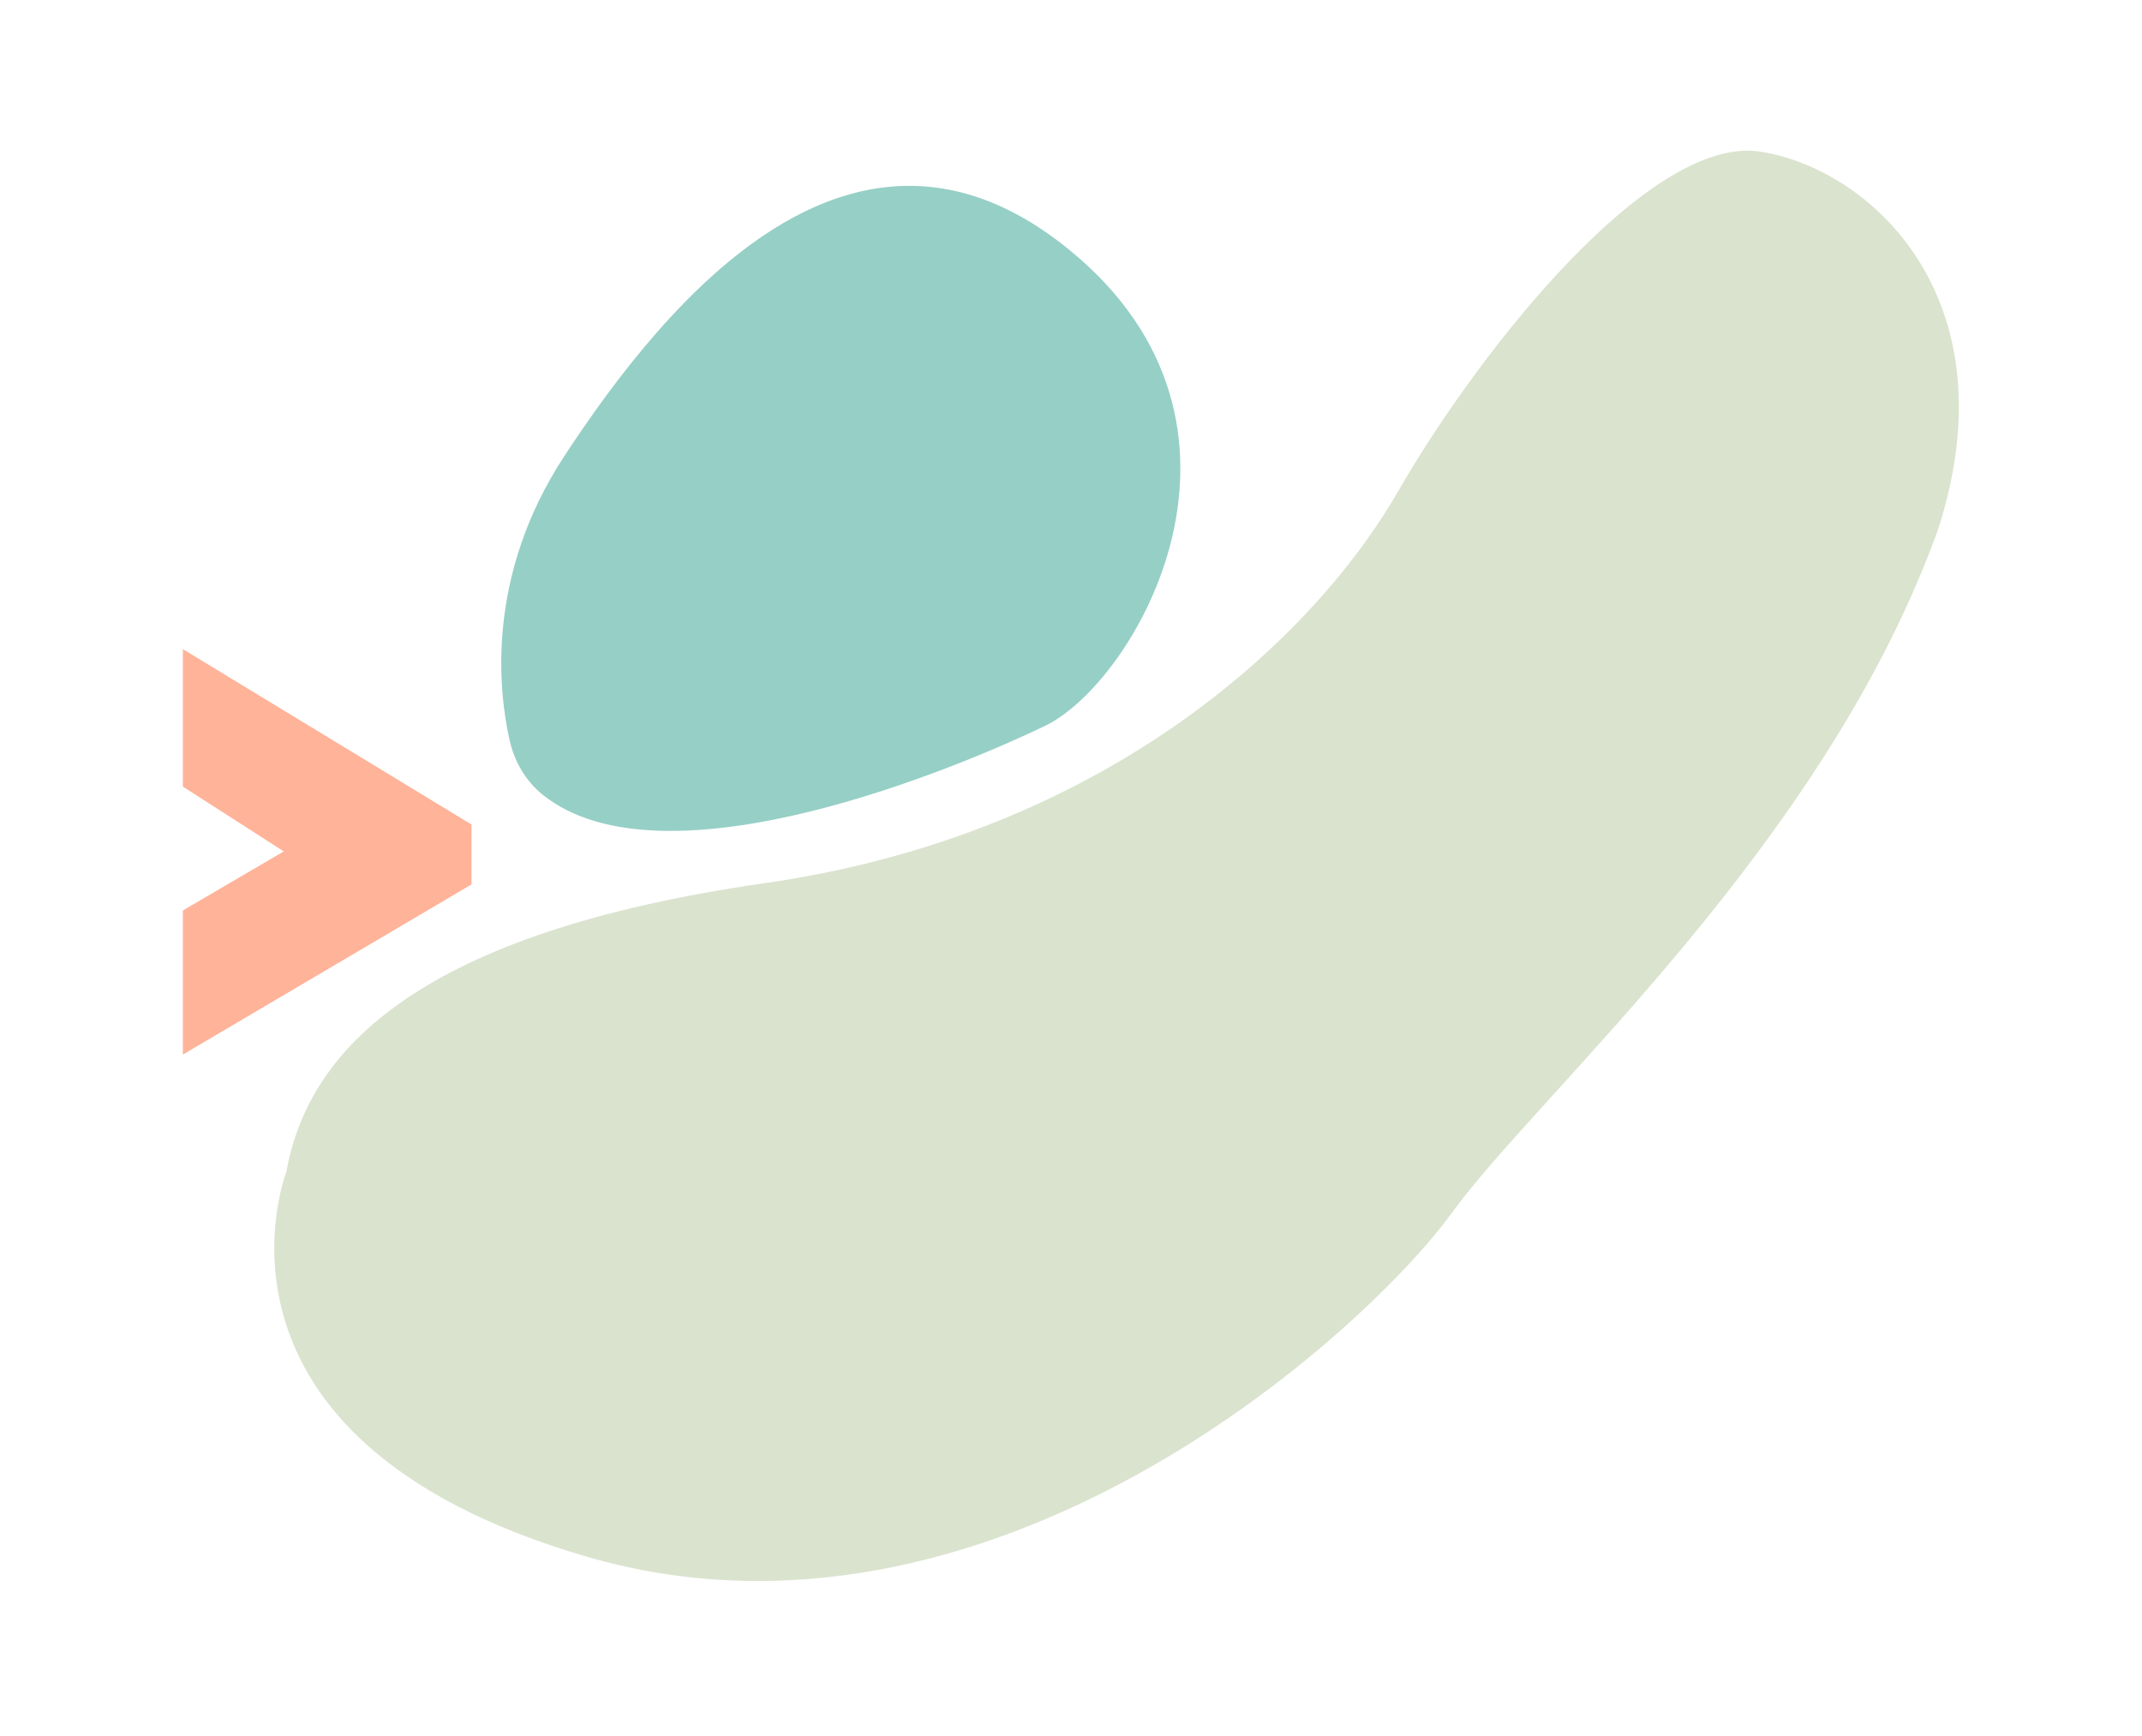 <?xml version="1.0" encoding="utf-8"?>
<!-- Generator: Adobe Illustrator 19.0.0, SVG Export Plug-In . SVG Version: 6.00 Build 0)  -->
<svg version="1.1" id="Capa_1" xmlns="http://www.w3.org/2000/svg" xmlns:xlink="http://www.w3.org/1999/xlink" x="0px" y="0px"
	 viewBox="0 0 486.1 394" style="enable-background:new 0 0 486.1 394;" xml:space="preserve">
<style type="text/css">
	.st0{fill:#96CFC6;}
	.st1{fill:#DAE3CE;}
	.st2{fill:#FFB399;}
	.st3{fill:#4F4E5D;}
	.st4{fill:#2AA7B4;}
	.st5{fill:#2A2484;}
	.st6{fill:#FF6679;}
	.st7{fill:#E0E6EB;}
</style>
<g id="XMLID_8_">
	<g id="XMLID_3_">
		<g id="XMLID_1_">
			<path id="XMLID_33_" class="st0" d="M118.7-696.2c-3.8-3.1-6.3-7.4-7.4-12.1c-2.6-11.3-5.5-37.4,12.3-64.6
				c23.7-36.2,66.1-86.7,114.8-46.8s15,97.9-5.6,107.9C213.7-702.6,146.3-674,118.7-696.2z"/>
		</g>
		<g id="XMLID_4_">
			<path id="XMLID_12_" class="st1" d="M60.6-610.1c0,0-23.7,60.5,68,87.3c91.7,26.8,176.5-50.5,196.5-78
				c20-27.4,84.8-83.6,110.4-155.3c16.8-52.4-15.6-81.7-40.5-85.5s-63.6,44.9-82.3,77.4s-65.5,77.4-143.5,88.6
				C91.1-664.4,65.6-638.2,60.6-610.1z"/>
		</g>
	</g>
	<g id="XMLID_5_">
		<path id="XMLID_30_" class="st2" d="M102.6-675.8l-65.5,38.6v-32.7l22.9-13.4L37.1-698v-31.2l65.5,39.8V-675.8z"/>
	</g>
	<g id="XMLID_7_">
		<path id="XMLID_13_" class="st3" d="M114.9-611.1c-4.3,0-8.4-0.7-12.4-2.2c-3.9-1.4-7.5-3.5-10.7-6.2l12-19.9
			c1.9,2.1,4.3,3.1,7.3,3.1c4.1,0,6.2-2.2,6.2-6.6v-81.7h29.3v79.4c0,5-0.8,9.7-2.3,13.8c-1.5,4.2-3.7,7.8-6.6,10.8
			c-2.8,3-6.2,5.4-10.1,7C123.8-611.9,119.6-611.1,114.9-611.1z M117.4-731.3V-756h29.3v24.7H117.4z"/>
		<path id="XMLID_17_" class="st3" d="M161.9-643.3v-28.4h23.8v28.4H161.9z"/>
		<path id="XMLID_21_" class="st3" d="M252.5-641.8c-12.3,0-21-4.7-26.2-14.2v12.7h-25.5V-756h29.3v43.5c2.4-4.4,5.7-7.8,10-10.1
			c4.3-2.3,9.4-3.5,15.3-3.5c4.9,0,9.5,1.1,13.8,3.2c4.3,2.2,8,5.1,11,8.9c3.1,3.8,5.5,8.2,7.3,13.4c1.7,5.2,2.6,10.8,2.6,16.9
			c0,6.1-1,11.7-2.9,16.8c-1.9,5.1-4.5,9.5-7.9,13.2c-3.3,3.7-7.3,6.6-12,8.7C262.8-642.8,257.8-641.8,252.5-641.8z M244-666.5
			c4.8,0,8.7-1.5,11.7-4.6c2.9-3.1,4.4-7.2,4.4-12.4c0-2.5-0.4-4.8-1.2-6.9c-0.8-2.2-1.8-4.1-3.1-5.7c-1.3-1.6-2.8-2.9-4.6-3.9
			c-1.8-0.9-3.8-1.4-5.9-1.4c-3.1,0-6,1.1-8.8,3.3c-2.8,2.2-4.9,5.1-6.3,8.7v14.5C233.9-669.3,238.5-666.5,244-666.5z"/>
		<path id="XMLID_24_" class="st3" d="M297.1-697.1c0-5.2,0.6-10.5,1.9-15.8c1.2-5.3,2.9-10.7,5.1-16.1s4.7-10.9,7.6-16.5
			c2.9-5.6,6.1-11.3,9.5-17.1l22.4,9c-1.2,2-2.9,5-5,9c-2.1,4.1-4.2,8.7-6.3,14c-2.1,5.2-3.9,10.8-5.5,16.8
			c-1.5,5.9-2.3,11.7-2.3,17.2c0,8.4,1.8,17,5.3,25.6c3.6,8.6,7.9,17.8,13,27.5l-21.3,10.3c-3.2-4.7-6.3-9.7-9.2-14.9
			c-2.9-5.2-5.5-10.5-7.8-15.9c-2.3-5.4-4.1-10.9-5.4-16.4C297.8-685.9,297.1-691.5,297.1-697.1z"/>
		<path id="XMLID_27_" class="st3" d="M394.9-697.1c0,5.6-0.7,11.1-2,16.7c-1.3,5.6-3.1,11-5.4,16.4c-2.3,5.4-4.9,10.7-7.8,15.9
			c-2.9,5.2-6,10.2-9.2,14.9l-21.3-10.3c5.1-9.7,9.5-18.8,13-27.5c3.6-8.6,5.3-17.2,5.3-25.6c0-5.6-0.8-11.3-2.3-17.2
			c-1.5-5.9-3.4-11.5-5.5-16.8c-2.1-5.2-4.2-9.9-6.3-14c-2.1-4.1-3.8-7.1-5-9l22.4-9c3.4,5.8,6.6,11.5,9.5,17.1
			c2.9,5.6,5.5,11.1,7.6,16.5c2.2,5.4,3.9,10.8,5.1,16.1C394.2-707.6,394.9-702.3,394.9-697.1z"/>
	</g>
</g>
<g id="XMLID_187_">
	<g id="XMLID_204_">
		<g id="XMLID_207_">
			<g id="XMLID_496_">
				<path id="XMLID_497_" class="st4" d="M1166.7-696.2c-3.8-3.1-6.3-7.4-7.4-12.1c-2.6-11.3-5.5-37.4,12.3-64.6
					c23.7-36.2,66.1-86.7,114.8-46.8c48.7,39.9,15,97.9-5.6,107.9C1261.7-702.6,1194.3-674,1166.7-696.2z"/>
			</g>
		</g>
		<g id="XMLID_205_">
			<g id="XMLID_797_">
				<path id="XMLID_798_" class="st5" d="M1108.6-610.1c0,0-23.7,60.5,68,87.3c91.7,26.8,176.5-50.5,196.5-78
					c20-27.4,84.8-83.6,110.4-155.3c16.8-52.4-15.6-81.7-40.5-85.5s-63.6,44.9-82.3,77.4s-65.5,77.4-143.5,88.6
					C1139.1-664.4,1113.6-638.2,1108.6-610.1z"/>
			</g>
		</g>
	</g>
	<g id="XMLID_201_">
		<g id="XMLID_594_">
			<path id="XMLID_595_" class="st6" d="M1150.6-675.8l-65.5,38.6v-32.7l22.9-13.4l-22.9-14.7v-31.2l65.5,39.8V-675.8z"/>
		</g>
	</g>
	<g id="XMLID_188_">
		<g id="XMLID_668_">
			<path id="XMLID_678_" class="st7" d="M1162.9-611.1c-4.3,0-8.4-0.7-12.4-2.2c-3.9-1.4-7.5-3.5-10.7-6.2l12-19.9
				c1.9,2.1,4.3,3.1,7.3,3.1c4.1,0,6.2-2.2,6.2-6.6v-81.7h29.3v79.4c0,5-0.8,9.7-2.3,13.8c-1.5,4.2-3.7,7.8-6.6,10.8
				c-2.8,3-6.2,5.4-10.1,7C1171.8-611.9,1167.6-611.1,1162.9-611.1z M1165.4-731.3V-756h29.3v24.7H1165.4z"/>
			<path id="XMLID_676_" class="st7" d="M1209.9-643.3v-28.4h23.8v28.4H1209.9z"/>
			<path id="XMLID_673_" class="st7" d="M1300.5-641.8c-12.3,0-21-4.7-26.2-14.2v12.7h-25.5V-756h29.3v43.5c2.4-4.4,5.7-7.8,10-10.1
				c4.3-2.3,9.4-3.5,15.3-3.5c4.9,0,9.5,1.1,13.8,3.2c4.3,2.2,8,5.1,11,8.9c3.1,3.8,5.5,8.2,7.3,13.4c1.7,5.2,2.6,10.8,2.6,16.9
				c0,6.1-1,11.7-2.9,16.8c-1.9,5.1-4.5,9.5-7.9,13.2c-3.3,3.7-7.3,6.6-12,8.7C1310.8-642.8,1305.8-641.8,1300.5-641.8z M1292-666.5
				c4.8,0,8.7-1.5,11.7-4.6c2.9-3.1,4.4-7.2,4.4-12.4c0-2.5-0.4-4.8-1.2-6.9s-1.8-4.1-3.1-5.7c-1.3-1.6-2.8-2.9-4.6-3.9
				c-1.8-0.9-3.8-1.4-5.9-1.4c-3.1,0-6,1.1-8.8,3.3c-2.8,2.2-4.9,5.1-6.3,8.7v14.5C1281.9-669.3,1286.5-666.5,1292-666.5z"/>
			<path id="XMLID_671_" class="st7" d="M1345.1-697.1c0-5.2,0.6-10.5,1.9-15.8c1.2-5.3,2.9-10.7,5.1-16.1s4.7-10.9,7.6-16.5
				c2.9-5.6,6.1-11.3,9.5-17.1l22.4,9c-1.2,2-2.9,5-5,9c-2.1,4.1-4.2,8.7-6.3,14c-2.1,5.2-3.9,10.8-5.5,16.8
				c-1.5,5.9-2.3,11.7-2.3,17.2c0,8.4,1.8,17,5.3,25.6c3.6,8.6,7.9,17.8,13,27.5l-21.3,10.3c-3.2-4.7-6.3-9.7-9.2-14.9
				c-2.9-5.2-5.5-10.5-7.8-15.9c-2.3-5.4-4.1-10.9-5.4-16.4C1345.8-685.9,1345.1-691.5,1345.1-697.1z"/>
			<path id="XMLID_669_" class="st7" d="M1442.9-697.1c0,5.6-0.7,11.1-2,16.7c-1.3,5.6-3.1,11-5.4,16.4c-2.3,5.4-4.9,10.7-7.8,15.9
				c-2.9,5.2-6,10.2-9.2,14.9l-21.3-10.3c5.1-9.7,9.5-18.8,13-27.5c3.6-8.6,5.3-17.2,5.3-25.6c0-5.6-0.8-11.3-2.3-17.2
				c-1.5-5.9-3.4-11.5-5.5-16.8c-2.1-5.2-4.2-9.9-6.3-14c-2.1-4.1-3.8-7.1-5-9l22.4-9c3.4,5.8,6.6,11.5,9.5,17.1
				c2.9,5.6,5.5,11.1,7.6,16.5c2.2,5.4,3.9,10.8,5.1,16.1C1442.2-707.6,1442.9-702.3,1442.9-697.1z"/>
		</g>
	</g>
</g>
<g id="XMLID_86_">
	<g id="XMLID_103_">
		<g id="XMLID_106_">
			<path id="XMLID_107_" class="st0" d="M123.1,180.3c-3.8-3.1-6.3-7.4-7.4-12.1c-2.6-11.3-5.5-37.4,12.3-64.6
				c23.7-36.2,66.1-86.7,114.8-46.8s15,97.9-5.6,107.9C218.1,173.9,150.7,202.5,123.1,180.3z"/>
		</g>
		<g id="XMLID_104_">
			<path id="XMLID_105_" class="st1" d="M65,265.9c0,0-23.7,60.5,68,87.3s176.5-50.5,196.5-78s84.8-83.6,110.4-155.3
				c16.8-52.4-15.6-81.7-40.5-85.5s-63.6,44.9-82.3,77.4c-18.7,32.4-65.5,77.4-143.5,88.6S70,237.8,65,265.9z"/>
		</g>
	</g>
	<g id="XMLID_100_">
		<path id="XMLID_101_" class="st2" d="M107,200.7l-65.5,38.6v-32.7l22.9-13.4l-22.9-14.7v-31.2l65.5,39.8V200.7z"/>
	</g>
</g>
<g id="XMLID_336_">
	<g id="XMLID_340_">
		<g id="XMLID_343_">
			<path id="XMLID_344_" class="st4" d="M1191.6,179.8c-3.8-3.1-6.3-7.4-7.4-12.1c-2.6-11.3-5.5-37.4,12.3-64.6
				c23.7-36.2,66.1-86.7,114.8-46.8s15,97.9-5.6,107.9C1286.5,173.4,1219.2,202,1191.6,179.8z"/>
		</g>
		<g id="XMLID_341_">
			<path id="XMLID_342_" class="st5" d="M1133.5,265.9c0,0-23.7,60.5,68,87.3s176.5-50.5,196.5-78s84.8-83.6,110.4-155.3
				c16.8-52.4-15.6-81.7-40.5-85.5c-25-3.7-63.6,44.9-82.3,77.4c-18.7,32.4-65.5,77.4-143.5,88.6S1138.5,237.8,1133.5,265.9z"/>
		</g>
	</g>
	<g id="XMLID_337_">
		<path id="XMLID_338_" class="st6" d="M1175.4,200.2l-65.5,38.6v-32.7l22.9-13.4L1110,178v-31.2l65.5,39.8V200.2z"/>
	</g>
</g>
<g id="XMLID_2_">
	<g id="XMLID_9_">
		<g id="XMLID_14_">
			<path id="XMLID_71_" class="st0" d="M513,1076.3c-3.8-3.1-6.3-7.4-7.4-12.1c-2.6-11.3-5.5-37.4,12.3-64.6
				c23.7-36.2,66.1-86.7,114.8-46.8c48.7,39.9,15,97.9-5.6,107.9C608,1069.9,540.6,1098.5,513,1076.3z"/>
		</g>
		<g id="XMLID_11_">
			<path id="XMLID_18_" class="st1" d="M454.8,1162.4c0,0-23.7,60.5,68,87.3s176.5-50.5,196.5-78s84.8-83.6,110.4-155.3
				c16.8-52.4-15.6-81.7-40.5-85.5c-25-3.7-63.6,44.9-82.3,77.4c-18.7,32.4-65.5,77.4-143.5,88.6S459.8,1134.3,454.8,1162.4z"/>
		</g>
	</g>
	<g id="XMLID_10_">
		<path id="XMLID_69_" class="st2" d="M115.1,1035l-65.5,38.6v-32.7l22.9-13.4l-22.9-14.7v-31.2l65.5,39.8V1035z"/>
	</g>
	<g id="XMLID_6_">
		<path id="XMLID_20_" class="st3" d="M127.5,1099.7c-4.3,0-8.4-0.7-12.4-2.2c-3.9-1.4-7.5-3.5-10.7-6.2l12-19.9
			c1.9,2.1,4.3,3.1,7.3,3.1c4.1,0,6.2-2.2,6.2-6.6v-81.7h29.3v79.4c0,5-0.8,9.7-2.3,13.8c-1.5,4.2-3.7,7.8-6.6,10.8
			c-2.8,3-6.2,5.4-10.1,7C136.4,1098.9,132.1,1099.7,127.5,1099.7z M129.9,979.4v-24.7h29.3v24.7H129.9z"/>
		<path id="XMLID_31_" class="st3" d="M198,1069c-4,0-7.8-0.7-11.3-2c-3.5-1.3-6.5-3.2-9-5.5c-2.5-2.3-4.5-5.1-5.9-8.3
			c-1.4-3.2-2.2-6.6-2.2-10.3c0-4.1,0.9-7.9,2.6-11.3c1.7-3.4,4.2-6.3,7.3-8.8c3.1-2.5,6.8-4.4,11-5.7c4.3-1.3,9-2,14.1-2
			c6.6,0,12,1,16.4,3.1v-2.5c0-3.8-1.1-6.6-3.3-8.5c-2.2-1.9-5.8-2.8-10.7-2.8c-4.6,0-8.9,0.7-12.8,2.2c-3.9,1.5-8,3.7-12.4,6.6
			l-8.5-18.2c10.7-6.9,22.9-10.3,36.6-10.3c13,0,23,2.9,30,8.6c7,5.8,10.5,14.4,10.5,25.9v15.7c0,2.8,0.4,4.7,1.2,5.8
			c0.8,1.1,2.3,1.7,4.3,1.9v24.7c-2.4,0.5-4.6,0.9-6.7,1.2c-2.1,0.3-4,0.4-5.6,0.4c-5.2,0-9.2-1-12-2.9c-2.7-1.9-4.5-4.7-5.3-8.4
			l-0.6-2.9c-3.6,4.6-7.8,8.2-12.5,10.6C208.4,1067.7,203.4,1069,198,1069z M206.8,1048c1.7,0,3.6-0.3,5.4-0.8
			c1.9-0.6,3.5-1.3,4.9-2.2c1.1-0.8,2.1-1.7,2.8-2.7c0.7-1,1.1-2,1.1-3v-6c-1.8-0.6-3.7-1.1-5.7-1.5c-2.1-0.4-3.9-0.6-5.6-0.6
			c-3.6,0-6.6,0.9-9,2.6c-2.4,1.8-3.6,4-3.6,6.6c0,2.3,0.9,4.1,2.7,5.6C201.8,1047.2,204.1,1048,206.8,1048z"/>
		<path id="XMLID_36_" class="st3" d="M320.2,1067.4l-18.4-29.6l-5.9,6.5v23.2h-29.3V954.7h29.3v61.6l21.6-30.1h30.9l-27.9,35.5
			l30.7,45.7H320.2z"/>
		<path id="XMLID_38_" class="st3" d="M392.4,1069c-7.1,0-13.4-1.1-19-3.3c-5.6-2.2-10.2-5.2-14-9c-3.8-3.8-6.6-8.2-8.6-13.1
			c-2-4.9-2.9-10.1-2.9-15.6c0-5.9,1-11.4,2.9-16.7c1.9-5.3,4.7-9.8,8.5-13.7c3.8-3.9,8.4-7,13.9-9.3c5.5-2.3,11.9-3.5,19.2-3.5
			c7.2,0,13.6,1.2,19.1,3.5c5.6,2.3,10.2,5.4,14,9.3c3.8,3.9,6.6,8.3,8.5,13.4c1.9,5.1,2.9,10.4,2.9,16c0,1.5-0.1,3.1-0.2,4.7
			c-0.2,1.6-0.3,3-0.5,4.2h-57c0.3,4.3,1.9,7.4,4.8,9.3c2.9,1.9,6,2.9,9.4,2.9c3.2,0,6.2-0.7,9-2.2c2.8-1.4,4.7-3.4,5.6-6l24.9,7.1
			c-3.3,6.5-8.4,11.8-15.2,15.9C410.8,1066.9,402.4,1069,392.4,1069z M405.4,1018.2c-0.5-3.9-2-7-4.3-9.3c-2.4-2.3-5.4-3.4-9.1-3.4
			s-6.7,1.1-9.1,3.4c-2.4,2.3-3.8,5.4-4.3,9.3H405.4z"/>
		<path id="XMLID_41_" class="st3" d="M446.8,1067.4V1039h23.8v28.4H446.8z"/>
		<path id="XMLID_43_" class="st3" d="M181,1229.9c-12.3,0-21-4.7-26.2-14.2v12.7h-25.5v-112.7h29.3v43.5c2.4-4.4,5.7-7.8,10-10.1
			c4.3-2.3,9.4-3.5,15.3-3.5c4.9,0,9.5,1.1,13.8,3.2c4.3,2.2,8,5.1,11,8.9c3.1,3.8,5.5,8.2,7.3,13.4c1.7,5.2,2.6,10.8,2.6,16.9
			c0,6.1-1,11.7-2.9,16.8c-1.9,5.1-4.5,9.5-7.9,13.2c-3.3,3.7-7.3,6.6-12,8.7C191.4,1228.8,186.4,1229.9,181,1229.9z M172.6,1205.2
			c4.8,0,8.7-1.5,11.7-4.6c2.9-3.1,4.4-7.2,4.4-12.4c0-2.5-0.4-4.8-1.2-6.9s-1.8-4.1-3.1-5.7c-1.3-1.6-2.8-2.9-4.6-3.9
			c-1.8-0.9-3.8-1.4-5.9-1.4c-3.1,0-6,1.1-8.8,3.3c-2.8,2.2-4.9,5.1-6.3,8.7v14.5C162.5,1202.4,167.1,1205.2,172.6,1205.2z"/>
		<path id="XMLID_46_" class="st3" d="M284.3,1172.2c-5.7,0-10.8,0.6-15.4,1.9c-4.6,1.2-8.1,3.3-10.3,6.2v48.2h-29.3v-81.2h26.9
			v15.4c2.9-5.5,6.5-9.6,10.7-12.6c4.3-2.9,8.9-4.4,13.8-4.4c2,0,3.2,0.1,3.7,0.2V1172.2z"/>
		<path id="XMLID_48_" class="st3" d="M316.5,1229.9c-4,0-7.8-0.7-11.3-2c-3.5-1.3-6.5-3.2-9-5.5c-2.5-2.3-4.5-5.1-5.9-8.3
			c-1.4-3.2-2.2-6.6-2.2-10.3c0-4.1,0.9-7.9,2.6-11.3c1.7-3.4,4.2-6.3,7.3-8.8c3.1-2.5,6.8-4.4,11-5.7c4.3-1.3,9-2,14.1-2
			c6.6,0,12,1,16.4,3.1v-2.5c0-3.8-1.1-6.6-3.3-8.5c-2.2-1.9-5.8-2.8-10.7-2.8c-4.6,0-8.9,0.7-12.8,2.2c-3.9,1.5-8,3.7-12.4,6.6
			l-8.5-18.2c10.7-6.9,22.9-10.3,36.6-10.3c13,0,23,2.9,30,8.6c7,5.8,10.5,14.4,10.5,25.9v15.7c0,2.8,0.4,4.7,1.2,5.8
			c0.8,1.1,2.3,1.7,4.3,1.9v24.7c-2.4,0.5-4.6,0.9-6.7,1.2c-2.1,0.3-4,0.4-5.6,0.4c-5.2,0-9.2-1-12-2.9c-2.7-1.9-4.5-4.7-5.3-8.4
			l-0.6-2.9c-3.6,4.6-7.8,8.2-12.5,10.6C326.8,1228.7,321.8,1229.9,316.5,1229.9z M325.3,1208.9c1.7,0,3.6-0.3,5.4-0.8
			c1.9-0.6,3.5-1.3,4.9-2.2c1.1-0.8,2.1-1.7,2.8-2.7c0.7-1,1.1-2,1.1-3v-6c-1.8-0.6-3.7-1.1-5.7-1.5c-2.1-0.4-3.9-0.6-5.6-0.6
			c-3.6,0-6.6,0.9-9,2.6c-2.4,1.8-3.6,4-3.6,6.6c0,2.3,0.9,4.1,2.7,5.6C320.2,1208.2,322.5,1208.9,325.3,1208.9z"/>
		<path id="XMLID_51_" class="st3" d="M381,1211.1l37.1-43.8h-34.7v-20.1h65.3v17.3l-36.9,43.9H450v20.1h-69V1211.1z"/>
		<path id="XMLID_53_" class="st3" d="M500.2,1229.9c-7.1,0-13.4-1.1-19-3.3c-5.6-2.2-10.2-5.2-14-9c-3.8-3.8-6.6-8.2-8.6-13.1
			c-2-4.9-2.9-10.1-2.9-15.6c0-5.9,1-11.4,2.9-16.7c1.9-5.2,4.7-9.8,8.5-13.7c3.8-3.9,8.4-7,13.9-9.3c5.5-2.3,11.9-3.5,19.2-3.5
			c7.2,0,13.6,1.2,19.1,3.5c5.6,2.3,10.2,5.4,14,9.3c3.8,3.9,6.6,8.3,8.5,13.4c1.9,5.1,2.9,10.4,2.9,16c0,1.5-0.1,3.1-0.2,4.7
			c-0.2,1.6-0.3,3-0.5,4.2h-57c0.3,4.3,1.9,7.4,4.8,9.3c2.9,1.9,6,2.9,9.4,2.9c3.2,0,6.2-0.7,9-2.2c2.8-1.4,4.7-3.4,5.6-6l24.9,7.1
			c-3.3,6.5-8.4,11.8-15.2,15.9C518.6,1227.8,510.2,1229.9,500.2,1229.9z M513.2,1179.1c-0.5-3.9-2-7-4.3-9.3
			c-2.4-2.3-5.4-3.4-9.1-3.4s-6.7,1.1-9.1,3.4c-2.4,2.3-3.8,5.4-4.3,9.3H513.2z"/>
		<path id="XMLID_56_" class="st3" d="M651.2,1147.1h27.6l-33.2,81.2h-23.9l-11-30.9l-11,30.9h-23.9l-33.2-81.2h27.6l19.6,54.5
			l5.1-17.4l-14.5-37.1h23.3l6.9,23.8l6.9-23.8H641l-14.5,37.1l5.1,17.4L651.2,1147.1z"/>
		<path id="XMLID_58_" class="st3" d="M721.8,1229.9c-7.1,0-13.4-1.1-19-3.3c-5.6-2.2-10.2-5.2-14-9c-3.8-3.8-6.6-8.2-8.6-13.1
			c-2-4.9-2.9-10.1-2.9-15.6c0-5.9,1-11.4,2.9-16.7c1.9-5.2,4.7-9.8,8.5-13.7c3.8-3.9,8.4-7,13.9-9.3c5.5-2.3,11.9-3.5,19.2-3.5
			c7.2,0,13.6,1.2,19.1,3.5c5.6,2.3,10.2,5.4,14,9.3c3.8,3.9,6.6,8.3,8.5,13.4c1.9,5.1,2.9,10.4,2.9,16c0,1.5-0.1,3.1-0.2,4.7
			c-0.2,1.6-0.3,3-0.5,4.2h-57c0.3,4.3,1.9,7.4,4.8,9.3c2.9,1.9,6,2.9,9.4,2.9c3.2,0,6.2-0.7,9-2.2c2.8-1.4,4.7-3.4,5.6-6l24.9,7.1
			c-3.3,6.5-8.4,11.8-15.2,15.9C740.2,1227.8,731.7,1229.9,721.8,1229.9z M734.7,1179.1c-0.5-3.9-2-7-4.3-9.3
			c-2.4-2.3-5.4-3.4-9.1-3.4c-3.7,0-6.7,1.1-9.1,3.4c-2.4,2.3-3.8,5.4-4.3,9.3H734.7z"/>
		<path id="XMLID_61_" class="st3" d="M775.2,1115.6h29.3v80.4c0,6.2,2.5,9.3,7.6,9.3c1.2,0,2.6-0.2,4-0.6c1.4-0.4,2.8-1,4-1.7
			l3.7,21.6c-3.5,1.6-7.4,2.9-11.8,3.9c-4.4,0.9-8.5,1.4-12.4,1.4c-7.8,0-13.8-2-18.1-6c-4.2-4-6.3-9.8-6.3-17.4V1115.6z"/>
		<path id="XMLID_63_" class="st3" d="M830,1115.6h29.3v80.4c0,6.2,2.5,9.3,7.6,9.3c1.2,0,2.6-0.2,4-0.6c1.4-0.4,2.8-1,4-1.7
			l3.7,21.6c-3.5,1.6-7.4,2.9-11.8,3.9c-4.4,0.9-8.5,1.4-12.4,1.4c-7.8,0-13.8-2-18.1-6c-4.2-4-6.3-9.8-6.3-17.4V1115.6z"/>
		<path id="XMLID_65_" class="st3" d="M881.9,1174.6c0-5.2,0.6-10.5,1.9-15.8c1.2-5.3,2.9-10.7,5.1-16.1s4.7-10.9,7.6-16.5
			c2.9-5.6,6.1-11.3,9.5-17.1l22.4,9c-1.2,2-2.9,5-5,9c-2.1,4.1-4.2,8.7-6.3,14c-2.1,5.2-3.9,10.8-5.5,16.8
			c-1.5,5.9-2.3,11.7-2.3,17.2c0,8.4,1.8,17,5.3,25.6s7.9,17.8,13,27.5l-21.3,10.3c-3.2-4.7-6.3-9.7-9.2-14.9
			c-2.9-5.2-5.5-10.5-7.8-15.9c-2.3-5.4-4.1-10.9-5.4-16.4C882.5,1185.7,881.9,1180.2,881.9,1174.6z"/>
		<path id="XMLID_67_" class="st3" d="M979.6,1174.6c0,5.6-0.7,11.1-2,16.7c-1.3,5.6-3.1,11-5.4,16.4c-2.3,5.4-4.9,10.7-7.8,15.9
			c-2.9,5.2-6,10.2-9.2,14.9l-21.3-10.3c5.1-9.7,9.5-18.8,13-27.5s5.3-17.2,5.3-25.6c0-5.6-0.8-11.3-2.3-17.2
			c-1.5-5.9-3.4-11.5-5.5-16.8c-2.1-5.3-4.2-9.9-6.3-14c-2.1-4.1-3.8-7.1-5-9l22.4-9c3.4,5.8,6.6,11.5,9.5,17.1
			c2.9,5.6,5.5,11.1,7.6,16.5c2.2,5.4,3.9,10.8,5.1,16.1C979,1164.1,979.6,1169.4,979.6,1174.6z"/>
	</g>
</g>
<g id="XMLID_248_">
	<g id="XMLID_292_">
		<g id="XMLID_295_">
			<path id="XMLID_296_" class="st4" d="M513,1818.3c-3.8-3.1-6.3-7.4-7.4-12.1c-2.6-11.3-5.5-37.4,12.3-64.6
				c23.7-36.2,66.1-86.7,114.8-46.8c48.7,39.9,15,97.9-5.6,107.9C608,1811.9,540.6,1840.5,513,1818.3z"/>
		</g>
		<g id="XMLID_293_">
			<path id="XMLID_294_" class="st5" d="M454.8,1904.4c0,0-23.7,60.5,68,87.3s176.5-50.5,196.5-78s84.8-83.6,110.4-155.3
				c16.8-52.4-15.6-81.7-40.5-85.5c-25-3.7-63.6,44.9-82.3,77.4s-65.5,77.4-143.5,88.6S459.8,1876.3,454.8,1904.4z"/>
		</g>
	</g>
	<g id="XMLID_289_">
		<path id="XMLID_290_" class="st6" d="M115.1,1777l-65.5,38.6v-32.7l22.9-13.4l-22.9-14.7v-31.2l65.5,39.8V1777z"/>
	</g>
	<g id="XMLID_249_">
		<path id="XMLID_286_" class="st7" d="M127.5,1841.7c-4.3,0-8.4-0.7-12.4-2.2c-3.9-1.4-7.5-3.5-10.7-6.2l12-19.9
			c1.9,2.1,4.3,3.1,7.3,3.1c4.1,0,6.2-2.2,6.2-6.6v-81.7h29.3v79.4c0,5-0.8,9.7-2.3,13.8c-1.5,4.2-3.7,7.8-6.6,10.8
			c-2.8,3-6.2,5.4-10.1,7C136.4,1840.9,132.1,1841.7,127.5,1841.7z M129.9,1721.4v-24.7h29.3v24.7H129.9z"/>
		<path id="XMLID_283_" class="st7" d="M198,1811c-4,0-7.8-0.7-11.3-2c-3.5-1.3-6.5-3.2-9-5.5c-2.5-2.3-4.5-5.1-5.9-8.3
			c-1.4-3.2-2.2-6.6-2.2-10.3c0-4.1,0.9-7.9,2.6-11.3c1.7-3.4,4.2-6.3,7.3-8.8c3.1-2.5,6.8-4.4,11-5.7c4.3-1.3,9-2,14.1-2
			c6.6,0,12,1,16.4,3.1v-2.5c0-3.8-1.1-6.6-3.3-8.5c-2.2-1.9-5.8-2.8-10.7-2.8c-4.6,0-8.9,0.7-12.8,2.2c-3.9,1.5-8,3.7-12.4,6.6
			l-8.5-18.2c10.7-6.9,22.9-10.3,36.6-10.3c13,0,23,2.9,30,8.6c7,5.8,10.5,14.4,10.5,25.9v15.7c0,2.8,0.4,4.7,1.2,5.8
			c0.8,1.1,2.3,1.7,4.3,1.9v24.7c-2.4,0.5-4.6,0.9-6.7,1.2c-2.1,0.3-4,0.4-5.6,0.4c-5.2,0-9.2-1-12-2.9c-2.7-1.9-4.5-4.7-5.3-8.4
			l-0.6-2.9c-3.6,4.6-7.8,8.2-12.5,10.6C208.4,1809.7,203.4,1811,198,1811z M206.8,1790c1.7,0,3.6-0.3,5.4-0.8
			c1.9-0.6,3.5-1.3,4.9-2.2c1.1-0.8,2.1-1.7,2.8-2.7c0.7-1,1.1-2,1.1-3v-6c-1.8-0.6-3.7-1.1-5.7-1.5c-2.1-0.4-3.9-0.6-5.6-0.6
			c-3.6,0-6.6,0.9-9,2.6c-2.4,1.8-3.6,4-3.6,6.6c0,2.3,0.9,4.1,2.7,5.6C201.8,1789.2,204.1,1790,206.8,1790z"/>
		<path id="XMLID_281_" class="st7" d="M320.2,1809.4l-18.4-29.6l-5.9,6.5v23.2h-29.3v-112.7h29.3v61.6l21.6-30.1h30.9l-27.9,35.5
			l30.7,45.7H320.2z"/>
		<path id="XMLID_278_" class="st7" d="M392.4,1811c-7.1,0-13.4-1.1-19-3.3c-5.6-2.2-10.2-5.2-14-9c-3.8-3.8-6.6-8.2-8.6-13.1
			c-2-4.9-2.9-10.1-2.9-15.6c0-5.9,1-11.4,2.9-16.7c1.9-5.3,4.7-9.8,8.5-13.7c3.8-3.9,8.4-7,13.9-9.3c5.5-2.3,11.9-3.5,19.2-3.5
			c7.2,0,13.6,1.2,19.1,3.5c5.6,2.3,10.2,5.4,14,9.3c3.8,3.9,6.6,8.3,8.5,13.4c1.9,5.1,2.9,10.4,2.9,16c0,1.5-0.1,3.1-0.2,4.7
			c-0.2,1.6-0.3,3-0.5,4.2h-57c0.3,4.3,1.9,7.4,4.8,9.3c2.9,1.9,6,2.9,9.4,2.9c3.2,0,6.2-0.7,9-2.2c2.8-1.4,4.7-3.4,5.6-6l24.9,7.1
			c-3.3,6.5-8.4,11.8-15.2,15.9C410.8,1808.9,402.4,1811,392.4,1811z M405.4,1760.2c-0.5-3.9-2-7-4.3-9.3c-2.4-2.3-5.4-3.4-9.1-3.4
			s-6.7,1.1-9.1,3.4c-2.4,2.3-3.8,5.4-4.3,9.3H405.4z"/>
		<path id="XMLID_276_" class="st7" d="M446.8,1809.4V1781h23.8v28.4H446.8z"/>
		<path id="XMLID_273_" class="st7" d="M181,1971.9c-12.3,0-21-4.7-26.2-14.2v12.7h-25.5v-112.7h29.3v43.5c2.4-4.4,5.7-7.8,10-10.1
			c4.3-2.3,9.4-3.5,15.3-3.5c4.9,0,9.5,1.1,13.8,3.2c4.3,2.2,8,5.1,11,8.9c3.1,3.8,5.5,8.2,7.3,13.4c1.7,5.2,2.6,10.8,2.6,16.9
			c0,6.1-1,11.7-2.9,16.8c-1.9,5.1-4.5,9.5-7.9,13.2c-3.3,3.7-7.3,6.6-12,8.7C191.4,1970.8,186.4,1971.9,181,1971.9z M172.6,1947.2
			c4.8,0,8.7-1.5,11.7-4.6c2.9-3.1,4.4-7.2,4.4-12.4c0-2.5-0.4-4.8-1.2-6.9s-1.8-4.1-3.1-5.7c-1.3-1.6-2.8-2.9-4.6-3.9
			c-1.8-0.9-3.8-1.4-5.9-1.4c-3.1,0-6,1.1-8.8,3.3c-2.8,2.2-4.9,5.1-6.3,8.7v14.5C162.5,1944.4,167.1,1947.2,172.6,1947.2z"/>
		<path id="XMLID_271_" class="st7" d="M284.3,1914.2c-5.7,0-10.8,0.6-15.4,1.9c-4.6,1.2-8.1,3.3-10.3,6.2v48.2h-29.3v-81.2h26.9
			v15.4c2.9-5.5,6.5-9.6,10.7-12.6c4.3-2.9,8.9-4.4,13.8-4.4c2,0,3.2,0.1,3.7,0.2V1914.2z"/>
		<path id="XMLID_268_" class="st7" d="M316.5,1971.9c-4,0-7.8-0.7-11.3-2c-3.5-1.3-6.5-3.2-9-5.5c-2.5-2.3-4.5-5.1-5.9-8.3
			c-1.4-3.2-2.2-6.6-2.2-10.3c0-4.1,0.9-7.9,2.6-11.3c1.7-3.4,4.2-6.3,7.3-8.8c3.1-2.5,6.8-4.4,11-5.7c4.3-1.3,9-2,14.1-2
			c6.6,0,12,1,16.4,3.1v-2.5c0-3.8-1.1-6.6-3.3-8.5c-2.2-1.9-5.8-2.8-10.7-2.8c-4.6,0-8.9,0.7-12.8,2.2c-3.9,1.5-8,3.7-12.4,6.6
			l-8.5-18.2c10.7-6.9,22.9-10.3,36.6-10.3c13,0,23,2.9,30,8.6c7,5.8,10.5,14.4,10.5,25.9v15.7c0,2.8,0.4,4.7,1.2,5.8
			c0.8,1.1,2.3,1.7,4.3,1.9v24.7c-2.4,0.5-4.6,0.9-6.7,1.2c-2.1,0.3-4,0.4-5.6,0.4c-5.2,0-9.2-1-12-2.9c-2.7-1.9-4.5-4.7-5.3-8.4
			l-0.6-2.9c-3.6,4.6-7.8,8.2-12.5,10.6C326.8,1970.7,321.8,1971.9,316.5,1971.9z M325.3,1950.9c1.7,0,3.6-0.3,5.4-0.8
			c1.9-0.6,3.5-1.3,4.9-2.2c1.1-0.8,2.1-1.7,2.8-2.7c0.7-1,1.1-2,1.1-3v-6c-1.8-0.6-3.7-1.1-5.7-1.5c-2.1-0.4-3.9-0.6-5.6-0.6
			c-3.6,0-6.6,0.9-9,2.6c-2.4,1.8-3.6,4-3.6,6.6c0,2.3,0.9,4.1,2.7,5.6C320.2,1950.2,322.5,1950.9,325.3,1950.9z"/>
		<path id="XMLID_266_" class="st7" d="M381,1953.1l37.1-43.8h-34.7v-20.1h65.3v17.3l-36.9,43.9H450v20.1h-69V1953.1z"/>
		<path id="XMLID_263_" class="st7" d="M500.2,1971.9c-7.1,0-13.4-1.1-19-3.3c-5.6-2.2-10.2-5.2-14-9c-3.8-3.8-6.6-8.2-8.6-13.1
			c-2-4.9-2.9-10.1-2.9-15.6c0-5.9,1-11.4,2.9-16.7c1.9-5.2,4.7-9.8,8.5-13.7c3.8-3.9,8.4-7,13.9-9.3c5.5-2.3,11.9-3.5,19.2-3.5
			c7.2,0,13.6,1.2,19.1,3.5c5.6,2.3,10.2,5.4,14,9.3c3.8,3.9,6.6,8.3,8.5,13.4c1.9,5.1,2.9,10.4,2.9,16c0,1.5-0.1,3.1-0.2,4.7
			c-0.2,1.6-0.3,3-0.5,4.2h-57c0.3,4.3,1.9,7.4,4.8,9.3c2.9,1.9,6,2.9,9.4,2.9c3.2,0,6.2-0.7,9-2.2c2.8-1.4,4.7-3.4,5.6-6l24.9,7.1
			c-3.3,6.5-8.4,11.8-15.2,15.9C518.6,1969.8,510.2,1971.9,500.2,1971.9z M513.2,1921.1c-0.5-3.9-2-7-4.3-9.3
			c-2.4-2.3-5.4-3.4-9.1-3.4s-6.7,1.1-9.1,3.4c-2.4,2.3-3.8,5.4-4.3,9.3H513.2z"/>
		<path id="XMLID_261_" class="st7" d="M651.2,1889.1h27.6l-33.2,81.2h-23.9l-11-30.9l-11,30.9h-23.9l-33.2-81.2h27.6l19.6,54.5
			l5.1-17.4l-14.5-37.1h23.3l6.9,23.8l6.9-23.8H641l-14.5,37.1l5.1,17.4L651.2,1889.1z"/>
		<path id="XMLID_258_" class="st7" d="M721.8,1971.9c-7.1,0-13.4-1.1-19-3.3c-5.6-2.2-10.2-5.2-14-9c-3.8-3.8-6.6-8.2-8.6-13.1
			c-2-4.9-2.9-10.1-2.9-15.6c0-5.9,1-11.4,2.9-16.7c1.9-5.2,4.7-9.8,8.5-13.7c3.8-3.9,8.4-7,13.9-9.3c5.5-2.3,11.9-3.5,19.2-3.5
			c7.2,0,13.6,1.2,19.1,3.5c5.6,2.3,10.2,5.4,14,9.3c3.8,3.9,6.6,8.3,8.5,13.4c1.9,5.1,2.9,10.4,2.9,16c0,1.5-0.1,3.1-0.2,4.7
			c-0.2,1.6-0.3,3-0.5,4.2h-57c0.3,4.3,1.9,7.4,4.8,9.3c2.9,1.9,6,2.9,9.4,2.9c3.2,0,6.2-0.7,9-2.2c2.8-1.4,4.7-3.4,5.6-6l24.9,7.1
			c-3.3,6.5-8.4,11.8-15.2,15.9C740.2,1969.8,731.7,1971.9,721.8,1971.9z M734.7,1921.1c-0.5-3.9-2-7-4.3-9.3
			c-2.4-2.3-5.4-3.4-9.1-3.4c-3.7,0-6.7,1.1-9.1,3.4c-2.4,2.3-3.8,5.4-4.3,9.3H734.7z"/>
		<path id="XMLID_256_" class="st7" d="M775.2,1857.6h29.3v80.4c0,6.2,2.5,9.3,7.6,9.3c1.2,0,2.6-0.2,4-0.6c1.4-0.4,2.8-1,4-1.7
			l3.7,21.6c-3.5,1.6-7.4,2.9-11.8,3.9c-4.4,0.9-8.5,1.4-12.4,1.4c-7.8,0-13.8-2-18.1-6c-4.2-4-6.3-9.8-6.3-17.4V1857.6z"/>
		<path id="XMLID_254_" class="st7" d="M830,1857.6h29.3v80.4c0,6.2,2.5,9.3,7.6,9.3c1.2,0,2.6-0.2,4-0.6c1.4-0.4,2.8-1,4-1.7
			l3.7,21.6c-3.5,1.6-7.4,2.9-11.8,3.9c-4.4,0.9-8.5,1.4-12.4,1.4c-7.8,0-13.8-2-18.1-6c-4.2-4-6.3-9.8-6.3-17.4V1857.6z"/>
		<path id="XMLID_252_" class="st7" d="M881.9,1916.6c0-5.2,0.6-10.5,1.9-15.8c1.2-5.3,2.9-10.7,5.1-16.1s4.7-10.9,7.6-16.5
			c2.9-5.6,6.1-11.3,9.5-17.1l22.4,9c-1.2,2-2.9,5-5,9c-2.1,4.1-4.2,8.7-6.3,14c-2.1,5.2-3.9,10.8-5.5,16.8
			c-1.5,5.9-2.3,11.7-2.3,17.2c0,8.4,1.8,17,5.3,25.6s7.9,17.8,13,27.5l-21.3,10.3c-3.2-4.7-6.3-9.7-9.2-14.9
			c-2.9-5.2-5.5-10.5-7.8-15.9c-2.3-5.4-4.1-10.9-5.4-16.4C882.5,1927.7,881.9,1922.2,881.9,1916.6z"/>
		<path id="XMLID_250_" class="st7" d="M979.6,1916.6c0,5.6-0.7,11.1-2,16.7c-1.3,5.6-3.1,11-5.4,16.4c-2.3,5.4-4.9,10.7-7.8,15.9
			c-2.9,5.2-6,10.2-9.2,14.9l-21.3-10.3c5.1-9.7,9.5-18.8,13-27.5s5.3-17.2,5.3-25.6c0-5.6-0.8-11.3-2.3-17.2
			c-1.5-5.9-3.4-11.5-5.5-16.8c-2.1-5.3-4.2-9.9-6.3-14c-2.1-4.1-3.8-7.1-5-9l22.4-9c3.4,5.8,6.6,11.5,9.5,17.1
			c2.9,5.6,5.5,11.1,7.6,16.5c2.2,5.4,3.9,10.8,5.1,16.1C979,1906.1,979.6,1911.4,979.6,1916.6z"/>
	</g>
</g>
</svg>

